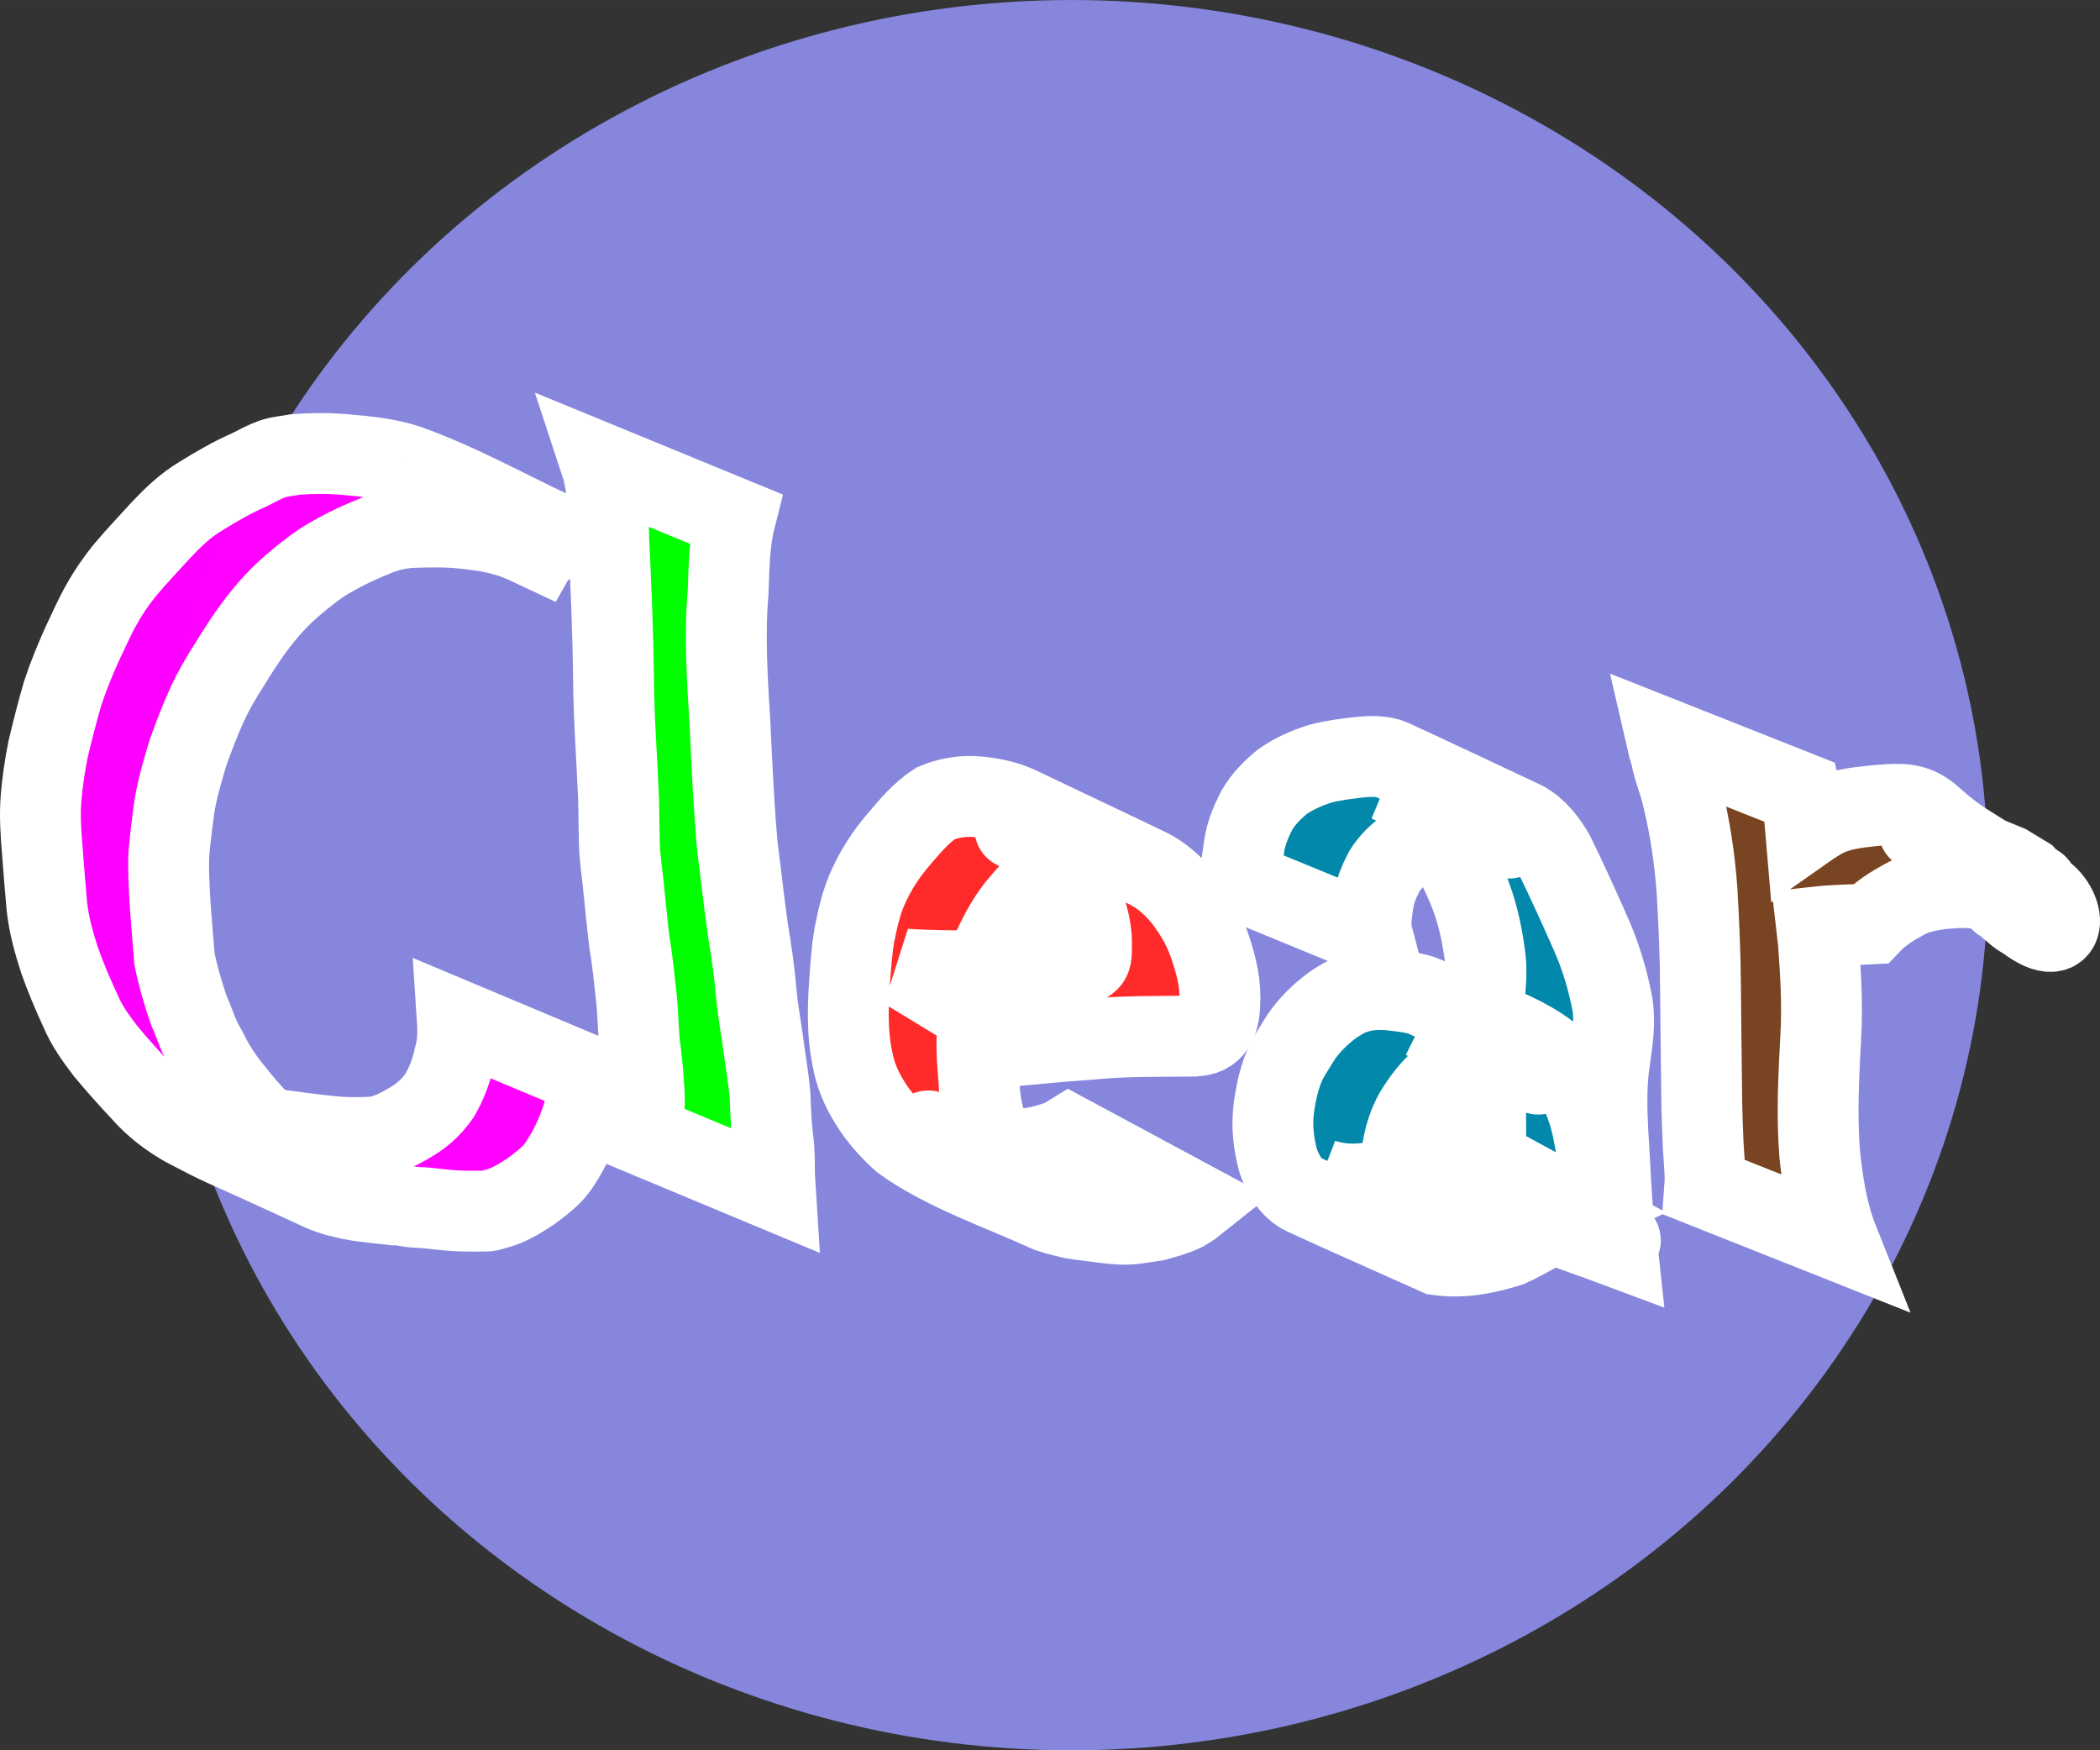 <?xml version="1.0" encoding="UTF-8" standalone="no"?>
<!-- Created with Inkscape (http://www.inkscape.org/) -->

<svg
   width="53.998"
   height="45"
   viewBox="0 0 14.287 11.906"
   version="1.1"
   id="svg1"
   inkscape:export-filename="clear.svg"
   inkscape:export-xdpi="96"
   inkscape:export-ydpi="96"
   xmlns:inkscape="http://www.inkscape.org/namespaces/inkscape"
   xmlns:sodipodi="http://sodipodi.sourceforge.net/DTD/sodipodi-0.dtd"
   xmlns="http://www.w3.org/2000/svg"
   xmlns:svg="http://www.w3.org/2000/svg">
  <rect x="0" y="0" width="14.287" height="11.906" fill="#333333" stroke="none"/>
  <sodipodi:namedview
     id="namedview1"
     pagecolor="#505050"
     bordercolor="#eeeeee"
     borderopacity="1"
     inkscape:showpageshadow="0"
     inkscape:pageopacity="0"
     inkscape:pagecheckerboard="0"
     inkscape:deskcolor="#505050"
     inkscape:document-units="px">
    <inkscape:page
       x="0"
       y="0"
       width="14.287"
       height="11.906"
       id="page2"
       margin="0"
       bleed="0" />
  </sodipodi:namedview>
  <defs
     id="defs1" />
  <ellipse
     style="fill:#8787de;fill-opacity:0.996;stroke:none;stroke-width:5.138;paint-order:markers stroke fill"
     id="path8"
     cx="7.288"
     cy="5.953"
     rx="6.237"
     ry="5.953" />
  <path
     style="fill:#ff00ff;fill-opacity:0.996;stroke:#ffffff;stroke-width:0.55;stroke-dasharray:none;stroke-opacity:1;paint-order:markers stroke fill"
     id="path19"
     d="M 3.083,3.296 C 3.089,3.299 2.998,3.256 3.019,3.266 3.282,3.391 4.072,3.763 3.808,3.64 3.445,3.471 3.134,3.293 2.774,3.164 2.636,3.118 2.493,3.105 2.35,3.092 2.237,3.082 2.124,3.083 2.012,3.091 1.96,3.101 1.906,3.104 1.855,3.121 1.801,3.14 1.749,3.169 1.698,3.195 1.583,3.245 1.474,3.308 1.368,3.374 1.262,3.436 1.175,3.521 1.091,3.61 1.009,3.701 0.924,3.789 0.845,3.884 0.791,3.952 0.74,4.024 0.698,4.1 0.644,4.191 0.603,4.29 0.557,4.385 0.508,4.495 0.462,4.606 0.425,4.72 0.389,4.845 0.357,4.971 0.327,5.097 0.305,5.208 0.288,5.32 0.279,5.433 c -0.009,0.118 -9.1169e-4,0.236 0.009,0.354 0.009,0.126 0.02,0.253 0.031,0.379 0.014,0.125 0.047,0.246 0.086,0.365 0.041,0.116 0.089,0.23 0.141,0.342 0.042,0.101 0.106,0.19 0.172,0.276 0.081,0.098 0.166,0.192 0.253,0.285 0.081,0.091 0.177,0.164 0.282,0.225 0.337,0.176 0.102,0.054 0.945,0.444 0.019,0.009 0.075,0.027 0.095,0.033 0.033,0.009 0.066,0.015 0.099,0.023 0.096,0.018 0.193,0.025 0.289,0.037 0.016,7.856e-4 0.033,4.3e-4 0.049,0.002 0.017,0.002 0.034,0.007 0.051,0.009 0.057,0.008 0.066,0.005 0.125,0.01 0.044,0.004 0.087,0.01 0.131,0.014 0.077,0.008 0.155,0.008 0.232,0.007 0.017,-2.676e-4 0.033,0.001 0.05,-8.931e-4 0.017,-0.002 0.033,-0.009 0.049,-0.013 0.089,-0.021 0.168,-0.071 0.243,-0.12 0.056,-0.043 0.115,-0.084 0.161,-0.138 0.028,-0.032 0.045,-0.063 0.068,-0.099 0.053,-0.089 0.095,-0.184 0.125,-0.283 0.022,-0.077 0.034,-0.156 0.041,-0.236 4.723e-4,-0.01 9.345e-4,-0.02 0.001,-0.031 0,0 -0.896,-0.376 -0.896,-0.376 v 0 c 6.548e-4,0.01 0.001,0.019 0.002,0.029 0.003,0.074 -8.642e-4,0.148 -0.022,0.219 C 3.072,7.282 3.038,7.37 2.991,7.451 2.934,7.534 2.861,7.598 2.772,7.646 2.701,7.687 2.629,7.722 2.547,7.734 2.446,7.74 2.345,7.74 2.245,7.729 2.121,7.717 1.998,7.699 1.875,7.683 1.781,7.672 1.687,7.662 1.596,7.636 1.547,7.623 1.501,7.607 1.454,7.589 1.439,7.583 1.396,7.565 1.41,7.572 2.109,7.908 2.486,8.075 2.159,7.929 2.051,7.878 1.945,7.819 1.861,7.732 1.777,7.642 1.689,7.553 1.612,7.456 1.545,7.376 1.484,7.292 1.434,7.2 1.4,7.132 1.418,7.166 1.38,7.098 1.35,7.041 1.329,6.982 1.306,6.923 1.298,6.904 1.291,6.886 1.283,6.868 1.244,6.754 1.211,6.64 1.187,6.522 1.177,6.397 1.166,6.271 1.157,6.145 c -0.006,-0.113 -0.013,-0.225 -0.008,-0.338 0.009,-0.11 0.024,-0.218 0.038,-0.327 0.022,-0.125 0.057,-0.246 0.094,-0.366 0.039,-0.109 0.081,-0.218 0.129,-0.324 0.044,-0.094 0.096,-0.185 0.153,-0.272 0.043,-0.071 0.088,-0.14 0.135,-0.208 0.068,-0.096 0.143,-0.188 0.228,-0.27 0.084,-0.079 0.173,-0.151 0.268,-0.216 0.106,-0.065 0.216,-0.121 0.331,-0.167 0.097,-0.044 0.191,-0.067 0.298,-0.07 0.107,-0.003 0.214,-0.005 0.321,0.006 0.137,0.013 0.273,0.034 0.401,0.088 0.023,0.01 0.046,0.019 0.069,0.029 0.023,0.01 0.09,0.041 0.067,0.031 C 2.034,2.958 3.339,3.585 3.897,3.845 Z" />
  <path
     style="fill:#00ff00;fill-opacity:0.996;stroke:#ffffff;stroke-width:0.55;stroke-dasharray:none;stroke-opacity:1;paint-order:markers stroke fill"
     id="path20"
     d="m 4.087,3.152 c 0.056,0.17 0.049,0.353 0.055,0.53 0.015,0.308 0.028,0.615 0.032,0.923 0.001,0.274 0.023,0.548 0.034,0.822 0.005,0.129 9.304e-4,0.259 0.01,0.388 0.002,0.028 0.015,0.14 0.019,0.169 0.015,0.139 0.027,0.278 0.044,0.417 0.023,0.136 0.036,0.274 0.051,0.411 0.008,0.09 0.01,0.18 0.017,0.27 0.013,0.101 0.025,0.201 0.03,0.302 0.008,0.08 0.005,0.159 -3.444e-4,0.239 -0.002,0.033 -0.006,0.066 -0.006,0.099 0,0 0.904,0.377 0.904,0.377 v 0 c -0.002,-0.033 -0.006,-0.066 -0.007,-0.099 -0.002,-0.085 0.001,-0.171 -0.012,-0.255 C 5.247,7.649 5.242,7.549 5.239,7.45 5.231,7.356 5.215,7.262 5.202,7.169 5.185,7.031 5.158,6.895 5.145,6.756 5.133,6.614 5.113,6.472 5.089,6.331 5.062,6.142 5.042,5.952 5.017,5.762 4.992,5.487 4.98,5.212 4.967,4.936 4.949,4.632 4.927,4.328 4.954,4.024 c 0.006,-0.166 0.007,-0.334 0.048,-0.496 z" />
  <path
     style="fill:#ff2a2a;fill-opacity:0.996;stroke:#ffffff;stroke-width:0.55;stroke-dasharray:none;stroke-opacity:1;paint-order:markers stroke fill"
     id="path21"
     d="m 7.001,7.104 c 0.132,-0.013 0.265,-0.024 0.397,-0.033 0.239,-0.025 0.48,-0.021 0.72,-0.023 0.023,-0.003 0.046,-0.003 0.068,-0.01 C 8.295,7.003 8.298,6.88 8.3,6.786 8.3,6.657 8.265,6.533 8.222,6.412 8.183,6.299 8.12,6.198 8.048,6.104 7.982,6.026 7.904,5.953 7.811,5.908 7.514,5.765 7.215,5.625 6.918,5.483 6.825,5.443 6.728,5.424 6.627,5.418 6.537,5.414 6.449,5.429 6.366,5.464 6.264,5.529 6.186,5.626 6.108,5.717 6.028,5.811 5.961,5.914 5.91,6.026 c -0.05,0.105 -0.074,0.219 -0.097,0.332 -0.019,0.111 -0.026,0.224 -0.034,0.336 -0.007,0.097 -0.01,0.193 -0.006,0.29 0.004,0.1 0.019,0.198 0.044,0.295 0.03,0.105 0.084,0.201 0.147,0.29 0.052,0.069 0.11,0.133 0.175,0.19 0.287,0.208 0.71,0.352 0.968,0.473 0.047,0.022 0.101,0.034 0.151,0.046 0.057,0.017 0.116,0.02 0.174,0.028 0.055,0.007 0.108,0.015 0.164,0.019 0.09,0.01 0.177,-0.01 0.266,-0.023 0.066,-0.018 0.131,-0.035 0.192,-0.065 0.027,-0.017 0.054,-0.032 0.079,-0.052 0,0 -0.859,-0.462 -0.859,-0.462 v 0 c -0.021,0.013 -0.042,0.027 -0.065,0.035 -0.057,0.02 -0.115,0.038 -0.174,0.048 -0.08,0.014 -0.161,0.02 -0.242,0.009 C 6.682,7.803 6.573,7.79 6.468,7.754 6.416,7.736 6.415,7.736 6.364,7.714 6.348,7.708 6.302,7.686 6.317,7.693 7.715,8.362 7.349,8.188 7.058,8.046 6.984,8.002 6.924,7.944 6.865,7.881 6.802,7.8 6.734,7.721 6.701,7.622 6.673,7.533 6.663,7.443 6.66,7.35 6.653,7.255 6.643,7.16 6.647,7.065 6.653,6.956 6.669,6.849 6.681,6.74 6.697,6.634 6.72,6.528 6.765,6.43 6.814,6.327 6.87,6.227 6.945,6.141 7.014,6.058 7.094,5.978 7.2,5.944 7.277,5.925 7.356,5.919 7.435,5.932 7.527,5.947 7.615,5.975 7.699,6.016 7.436,5.89 7.172,5.763 6.908,5.638 c -0.018,-0.009 0.036,0.019 0.054,0.028 0.071,0.036 0.137,0.074 0.192,0.134 0.076,0.084 0.142,0.176 0.188,0.28 0.047,0.107 0.085,0.219 0.084,0.338 -0.001,0.101 0.009,0.127 -0.097,0.149 -0.227,0.035 -0.458,0.035 -0.688,0.038 -0.161,-0.002 -0.322,-0.002 -0.483,-0.013 z" />
  <path
     style="fill:#0088aa;fill-opacity:0.996;stroke:#ffffff;stroke-width:0.55;stroke-dasharray:none;stroke-opacity:1;paint-order:markers stroke fill"
     id="path22"
     d="M 9.337,6.364 C 9.318,6.292 9.332,6.215 9.342,6.143 9.352,6.066 9.382,5.996 9.417,5.928 9.457,5.865 9.51,5.81 9.572,5.77 c 0.072,-0.046 0.153,-0.074 0.236,-0.092 0.088,-0.017 0.177,-0.023 0.265,-0.029 0.053,6.548e-4 0.105,0.015 0.154,0.035 0.013,0.005 0.052,0.022 0.039,0.016 C 9.993,5.572 9.72,5.445 9.447,5.318 c 0.098,0.037 0.17,0.107 0.239,0.183 0.124,0.161 0.214,0.346 0.296,0.532 0.062,0.144 0.097,0.296 0.118,0.45 0.02,0.117 0.005,0.235 -0.007,0.352 -0.012,0.174 -0.001,0.349 0.008,0.524 0.009,0.159 0.006,0.318 0.007,0.477 3.62e-4,0.058 0.002,0.116 0.002,0.174 3.3e-5,0.015 0.007,0.069 -0.009,0.082 0.307,0.114 0.616,0.224 0.922,0.342 0.008,0.003 -0.019,0.01 -0.026,0.005 -0.011,-0.01 -0.012,-0.028 -0.017,-0.042 C 10.958,8.337 10.945,8.276 10.933,8.215 10.905,8.051 10.875,7.887 10.844,7.724 10.818,7.573 10.767,7.435 10.683,7.307 10.435,7.013 10.064,6.953 9.692,6.779 c -0.056,-0.026 -0.154,-0.035 -0.216,-0.043 -0.092,-0.011 -0.188,-0.006 -0.276,0.027 -0.052,0.02 -0.076,0.037 -0.123,0.066 -0.077,0.055 -0.148,0.122 -0.206,0.198 -0.023,0.03 -0.06,0.093 -0.08,0.125 -0.075,0.115 -0.105,0.246 -0.124,0.38 -0.017,0.125 -0.003,0.247 0.03,0.368 0.031,0.09 0.087,0.186 0.178,0.228 0.301,0.139 0.606,0.272 0.908,0.408 0.166,0.023 0.328,-0.008 0.486,-0.059 0.117,-0.053 0.225,-0.122 0.337,-0.183 0.043,-0.02 0.083,-0.043 0.125,-0.063 0,0 -0.858,-0.468 -0.858,-0.468 v 0 c -0.033,0.027 -0.069,0.05 -0.104,0.075 -0.095,0.068 -0.195,0.131 -0.304,0.173 -0.162,0.047 -0.295,0.062 -0.46,0.013 0.257,0.123 0.515,0.242 0.77,0.369 0.017,0.009 -0.039,-0.007 -0.057,-0.015 C 9.659,8.353 9.614,8.292 9.58,8.239 9.535,8.126 9.519,8.031 9.53,7.908 9.541,7.787 9.567,7.667 9.63,7.561 9.699,7.45 9.781,7.348 9.897,7.283 c 0.018,-0.009 0.036,-0.019 0.055,-0.026 0.099,-0.038 0.204,-0.034 0.307,-0.017 0.06,0.013 0.079,0.015 0.137,0.036 0.023,0.008 0.089,0.04 0.067,0.029 C 10.207,7.18 9.949,7.056 9.692,6.932 c 0.019,0.01 0.038,0.019 0.056,0.03 0.018,0.011 0.034,0.026 0.05,0.038 0.035,0.041 0.051,0.057 0.081,0.103 0.055,0.086 0.086,0.184 0.112,0.281 0.034,0.159 0.06,0.319 0.075,0.481 0.015,0.133 8.18e-4,0.005 0.013,0.129 2.93e-4,0.003 0.009,0.076 0.007,0.086 -0.002,0.018 -0.03,0.045 -0.014,0.052 0.303,0.133 0.62,0.233 0.93,0.349 -0.007,-0.065 0.003,0.015 -0.011,-0.064 -0.012,-0.074 -0.016,-0.15 -0.023,-0.224 -0.012,-0.162 -0.017,-0.325 -0.029,-0.487 -0.008,-0.166 -0.013,-0.333 0.013,-0.498 0.017,-0.124 0.038,-0.251 0.018,-0.376 C 10.939,6.666 10.89,6.502 10.82,6.346 10.74,6.165 10.659,5.986 10.572,5.809 10.52,5.721 10.457,5.638 10.366,5.588 10.067,5.448 9.769,5.306 9.468,5.168 9.408,5.14 9.317,5.144 9.252,5.15 9.162,5.161 9.071,5.171 8.982,5.195 8.892,5.223 8.804,5.262 8.726,5.316 8.657,5.372 8.594,5.436 8.549,5.514 8.51,5.591 8.476,5.672 8.464,5.759 8.453,5.836 8.444,5.914 8.425,5.989 Z" />
  <path
     id="path23"
     style="fill:#784421;fill-opacity:0.996;stroke:#ffffff;stroke-width:0.55;stroke-dasharray:none;stroke-opacity:1;paint-order:markers stroke fill"
     d="m 11.338,5.03 c 0.008,0.035 0.017,0.069 0.029,0.102 0.016,0.1 0.06,0.193 0.081,0.292 0.051,0.211 0.083,0.425 0.098,0.642 0.012,0.215 0.022,0.43 0.023,0.645 0.002,0.269 0.006,0.538 0.009,0.807 0.003,0.108 0.004,0.155 0.009,0.262 0.004,0.085 0.014,0.17 0.013,0.255 -1.58e-4,0.014 -0.002,0.028 -0.003,0.042 l 0.909,0.361 C 12.431,8.25 12.401,8.049 12.38,7.849 c -0.021,-0.264 -0.007,-0.528 0.007,-0.792 0.013,-0.217 -2.2e-4,-0.434 -0.016,-0.65 -0.004,-0.034 -0.007,-0.068 -0.011,-0.102 0.125,-0.014 0.256,-0.014 0.364,-0.02 0.065,-0.069 0.144,-0.119 0.226,-0.164 0.079,-0.047 0.167,-0.062 0.256,-0.075 0.091,-0.007 0.184,-0.017 0.274,0.003 0.029,0.005 0.052,0.015 0.072,0.027 -1.055,-0.912 -0.158,-0.134 0.171,0.142 0.018,0.015 0.038,0.026 0.058,0.038 0.316,0.239 0.277,-0.127 0.07,-0.21 0.03,-0.036 -0.002,-0.013 -0.066,-0.083 l -0.127,-0.077 -0.14,-0.058 c -0.044,-0.027 -0.02,-0.013 -0.069,-0.043 -0.057,-0.035 -0.114,-0.071 -0.168,-0.111 -0.014,-0.011 -0.048,-0.038 -0.06,-0.047 -0.03,-0.026 -0.062,-0.054 -0.095,-0.082 -0.06,-0.049 -0.119,-0.071 -0.197,-0.074 -0.094,-0.002 -0.187,0.01 -0.28,0.021 -0.1,0.014 -0.196,0.036 -0.282,0.092 -0.028,0.017 -0.056,0.035 -0.083,0.054 -0.004,-0.047 -0.008,-0.094 -0.015,-0.141 -0.004,-0.036 -0.014,-0.072 -0.022,-0.107 z m 2.214,1.046 c 0.029,0.025 0.059,0.051 0.091,0.079 -0.034,-0.03 -0.059,-0.058 -0.091,-0.079 z"
     sodipodi:nodetypes="cccccccccccccccccccsscccccccccccccccccc" />
</svg>
